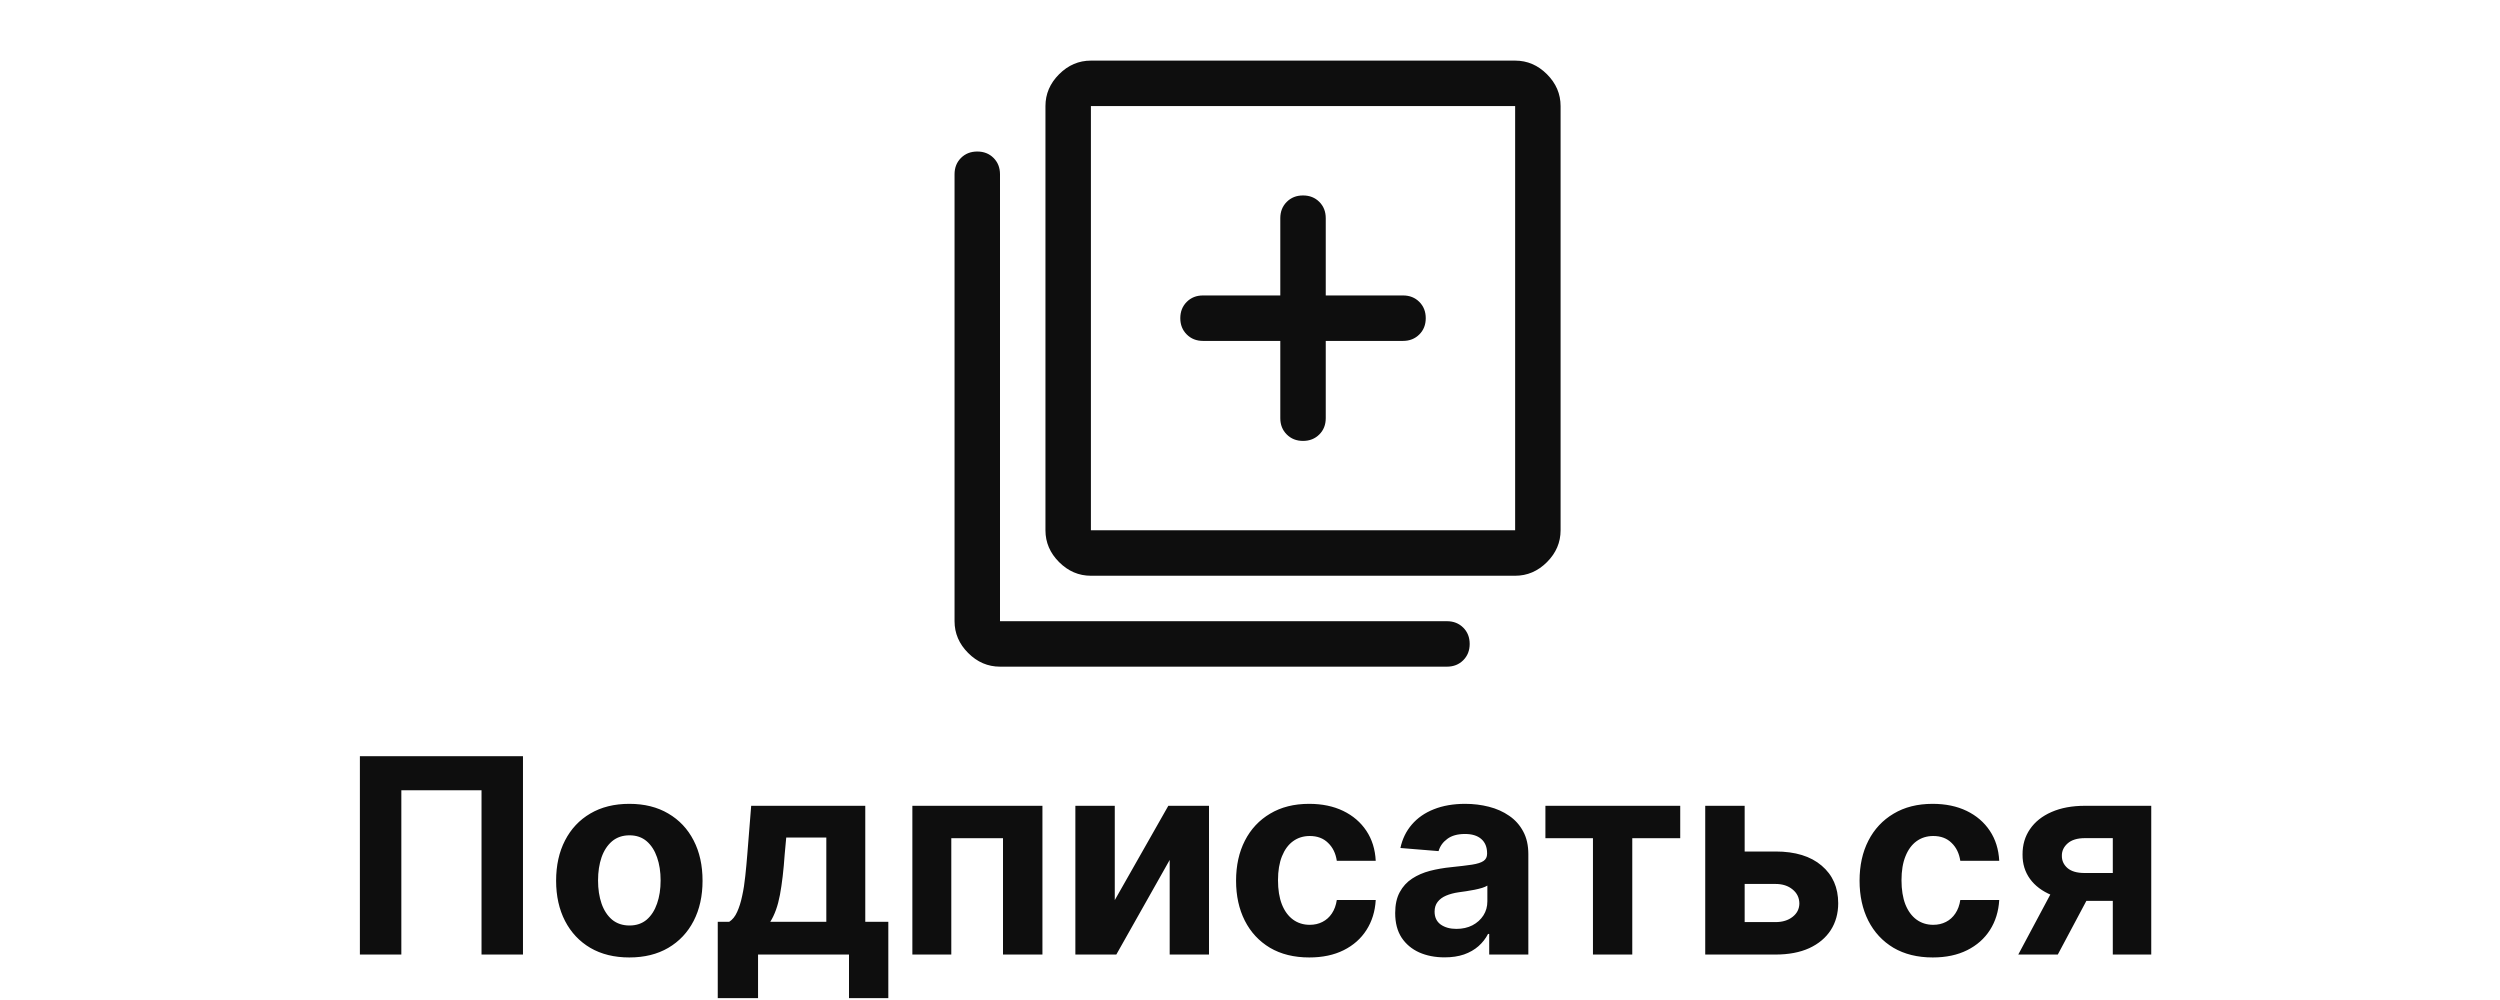 <svg width="110" height="44" viewBox="0 0 110 44" fill="none" xmlns="http://www.w3.org/2000/svg">
<path d="M57.333 19.4C57.622 19.4 57.861 19.305 58.05 19.116C58.239 18.928 58.333 18.689 58.333 18.4V15H61.733C62.022 15 62.261 14.905 62.45 14.716C62.639 14.528 62.733 14.289 62.733 14C62.733 13.711 62.639 13.472 62.45 13.283C62.261 13.094 62.022 13 61.733 13H58.333V9.6C58.333 9.311 58.239 9.072 58.05 8.883C57.861 8.694 57.622 8.6 57.333 8.6C57.044 8.6 56.805 8.694 56.617 8.883C56.428 9.072 56.333 9.311 56.333 9.6V13H52.933C52.644 13 52.405 13.094 52.217 13.283C52.028 13.472 51.933 13.711 51.933 14C51.933 14.289 52.028 14.528 52.217 14.716C52.405 14.905 52.644 15 52.933 15H56.333V18.4C56.333 18.689 56.428 18.928 56.617 19.116C56.805 19.305 57.044 19.4 57.333 19.4ZM48 25.333C47.467 25.333 47 25.133 46.6 24.733C46.2 24.333 46 23.866 46 23.333V4.667C46 4.133 46.2 3.667 46.6 3.267C47 2.866 47.467 2.667 48 2.667H66.666C67.2 2.667 67.666 2.866 68.067 3.267C68.466 3.667 68.666 4.133 68.666 4.667V23.333C68.666 23.866 68.466 24.333 68.067 24.733C67.666 25.133 67.2 25.333 66.666 25.333H48ZM48 23.333H66.666V4.667H48V23.333ZM44 29.333C43.467 29.333 43 29.133 42.6 28.733C42.2 28.333 42 27.866 42 27.333V7.667C42 7.378 42.094 7.139 42.283 6.95C42.472 6.761 42.711 6.667 43 6.667C43.289 6.667 43.528 6.761 43.717 6.95C43.905 7.139 44 7.378 44 7.667V27.333H63.666C63.955 27.333 64.194 27.428 64.383 27.616C64.572 27.805 64.666 28.044 64.666 28.333C64.666 28.622 64.572 28.861 64.383 29.05C64.194 29.239 63.955 29.333 63.666 29.333H44ZM48 4.667V23.333V4.667Z" fill="#0E0E0E"/>
<path d="M23.011 33.273V42H21.187V34.773H17.659V42H15.835V33.273H23.011ZM27.691 42.128C27.029 42.128 26.456 41.987 25.974 41.706C25.493 41.422 25.123 41.027 24.861 40.521C24.6 40.013 24.469 39.423 24.469 38.753C24.469 38.077 24.6 37.486 24.861 36.98C25.123 36.472 25.493 36.077 25.974 35.795C26.456 35.511 27.029 35.369 27.691 35.369C28.353 35.369 28.924 35.511 29.404 35.795C29.887 36.077 30.259 36.472 30.52 36.98C30.782 37.486 30.912 38.077 30.912 38.753C30.912 39.423 30.782 40.013 30.52 40.521C30.259 41.027 29.887 41.422 29.404 41.706C28.924 41.987 28.353 42.128 27.691 42.128ZM27.699 40.722C28 40.722 28.252 40.636 28.454 40.466C28.655 40.293 28.807 40.057 28.91 39.758C29.015 39.46 29.067 39.121 29.067 38.74C29.067 38.359 29.015 38.02 28.91 37.722C28.807 37.423 28.655 37.188 28.454 37.014C28.252 36.841 28 36.754 27.699 36.754C27.395 36.754 27.14 36.841 26.932 37.014C26.728 37.188 26.573 37.423 26.468 37.722C26.366 38.02 26.314 38.359 26.314 38.74C26.314 39.121 26.366 39.46 26.468 39.758C26.573 40.057 26.728 40.293 26.932 40.466C27.14 40.636 27.395 40.722 27.699 40.722ZM31.581 43.918V40.56H32.084C32.229 40.469 32.346 40.324 32.434 40.125C32.525 39.926 32.599 39.692 32.655 39.422C32.715 39.152 32.761 38.861 32.792 38.548C32.826 38.233 32.856 37.915 32.881 37.594L33.052 35.455H38.072V40.56H39.086V43.918H37.356V42H33.354V43.918H31.581ZM33.891 40.56H36.358V36.852H34.594L34.526 37.594C34.478 38.293 34.408 38.886 34.317 39.375C34.226 39.861 34.084 40.256 33.891 40.56ZM40.144 42V35.455H45.867V42H44.132V36.882H41.857V42H40.144ZM49.05 39.605L51.406 35.455H53.196V42H51.466V37.837L49.118 42H47.316V35.455H49.05V39.605ZM57.609 42.128C56.938 42.128 56.362 41.986 55.879 41.702C55.399 41.415 55.029 41.017 54.771 40.508C54.515 40 54.387 39.415 54.387 38.753C54.387 38.082 54.517 37.494 54.775 36.989C55.036 36.48 55.407 36.084 55.887 35.8C56.367 35.513 56.938 35.369 57.6 35.369C58.171 35.369 58.671 35.473 59.1 35.68C59.529 35.888 59.869 36.179 60.119 36.554C60.369 36.929 60.507 37.369 60.532 37.875H58.819C58.771 37.548 58.643 37.285 58.435 37.087C58.231 36.885 57.962 36.784 57.63 36.784C57.349 36.784 57.103 36.861 56.893 37.014C56.685 37.165 56.524 37.385 56.407 37.675C56.291 37.965 56.232 38.315 56.232 38.727C56.232 39.145 56.289 39.5 56.403 39.793C56.519 40.085 56.683 40.308 56.893 40.462C57.103 40.615 57.349 40.692 57.63 40.692C57.837 40.692 58.024 40.649 58.188 40.564C58.356 40.479 58.494 40.355 58.602 40.193C58.712 40.028 58.785 39.831 58.819 39.601H60.532C60.504 40.101 60.367 40.541 60.123 40.922C59.882 41.3 59.548 41.595 59.122 41.808C58.696 42.021 58.191 42.128 57.609 42.128ZM63.561 42.124C63.143 42.124 62.771 42.051 62.444 41.906C62.118 41.758 61.859 41.541 61.669 41.254C61.481 40.965 61.388 40.604 61.388 40.172C61.388 39.808 61.454 39.503 61.588 39.256C61.721 39.008 61.903 38.81 62.133 38.659C62.363 38.508 62.625 38.395 62.917 38.318C63.213 38.242 63.523 38.188 63.846 38.156C64.227 38.117 64.534 38.08 64.767 38.045C65 38.008 65.169 37.955 65.274 37.883C65.379 37.812 65.432 37.707 65.432 37.568V37.543C65.432 37.273 65.346 37.064 65.176 36.916C65.008 36.769 64.77 36.695 64.46 36.695C64.133 36.695 63.873 36.767 63.68 36.912C63.487 37.054 63.359 37.233 63.297 37.449L61.618 37.312C61.703 36.915 61.87 36.571 62.12 36.281C62.37 35.989 62.693 35.764 63.088 35.608C63.486 35.449 63.946 35.369 64.469 35.369C64.832 35.369 65.18 35.412 65.513 35.497C65.848 35.582 66.145 35.715 66.403 35.894C66.665 36.072 66.871 36.303 67.021 36.584C67.172 36.862 67.247 37.196 67.247 37.585V42H65.525V41.092H65.474C65.369 41.297 65.228 41.477 65.052 41.633C64.876 41.787 64.665 41.908 64.417 41.996C64.17 42.081 63.885 42.124 63.561 42.124ZM64.081 40.871C64.348 40.871 64.584 40.818 64.788 40.713C64.993 40.605 65.153 40.46 65.27 40.278C65.386 40.097 65.444 39.891 65.444 39.66V38.966C65.388 39.003 65.309 39.037 65.21 39.068C65.113 39.097 65.004 39.124 64.882 39.149C64.76 39.172 64.638 39.193 64.515 39.213C64.393 39.23 64.282 39.246 64.183 39.26C63.97 39.291 63.784 39.341 63.625 39.409C63.466 39.477 63.342 39.57 63.254 39.686C63.166 39.8 63.122 39.942 63.122 40.112C63.122 40.359 63.211 40.548 63.39 40.679C63.572 40.807 63.802 40.871 64.081 40.871ZM67.998 36.882V35.455H73.93V36.882H71.82V42H70.09V36.882H67.998ZM76.168 37.466H78.124C78.991 37.466 79.667 37.673 80.153 38.088C80.638 38.5 80.881 39.051 80.881 39.742C80.881 40.19 80.772 40.585 80.553 40.926C80.334 41.264 80.019 41.528 79.607 41.719C79.195 41.906 78.701 42 78.124 42H75.03V35.455H76.765V40.572H78.124C78.428 40.572 78.678 40.496 78.874 40.342C79.07 40.189 79.169 39.993 79.172 39.754C79.169 39.501 79.07 39.295 78.874 39.136C78.678 38.974 78.428 38.894 78.124 38.894H76.168V37.466ZM85.042 42.128C84.372 42.128 83.795 41.986 83.312 41.702C82.832 41.415 82.463 41.017 82.204 40.508C81.949 40 81.821 39.415 81.821 38.753C81.821 38.082 81.95 37.494 82.209 36.989C82.47 36.48 82.841 36.084 83.321 35.8C83.801 35.513 84.372 35.369 85.034 35.369C85.605 35.369 86.105 35.473 86.534 35.68C86.963 35.888 87.302 36.179 87.552 36.554C87.802 36.929 87.94 37.369 87.966 37.875H86.253C86.204 37.548 86.076 37.285 85.869 37.087C85.665 36.885 85.396 36.784 85.064 36.784C84.782 36.784 84.537 36.861 84.326 37.014C84.119 37.165 83.957 37.385 83.841 37.675C83.724 37.965 83.666 38.315 83.666 38.727C83.666 39.145 83.723 39.5 83.836 39.793C83.953 40.085 84.116 40.308 84.326 40.462C84.537 40.615 84.782 40.692 85.064 40.692C85.271 40.692 85.457 40.649 85.622 40.564C85.79 40.479 85.927 40.355 86.035 40.193C86.146 40.028 86.219 39.831 86.253 39.601H87.966C87.937 40.101 87.801 40.541 87.557 40.922C87.315 41.3 86.981 41.595 86.555 41.808C86.129 42.021 85.625 42.128 85.042 42.128ZM92.963 42V36.878H91.736C91.404 36.878 91.151 36.955 90.977 37.108C90.804 37.261 90.719 37.443 90.722 37.653C90.719 37.867 90.801 38.047 90.969 38.195C91.139 38.34 91.389 38.412 91.719 38.412H93.568V39.639H91.719C91.159 39.639 90.675 39.554 90.266 39.383C89.857 39.213 89.541 38.976 89.32 38.672C89.098 38.365 88.989 38.008 88.992 37.602C88.989 37.176 89.098 36.803 89.32 36.481C89.541 36.158 89.858 35.906 90.27 35.727C90.685 35.545 91.174 35.455 91.736 35.455H94.655V42H92.963ZM88.804 42L90.624 38.591H92.358L90.543 42H88.804Z" fill="#0E0E0E"/>
</svg>
